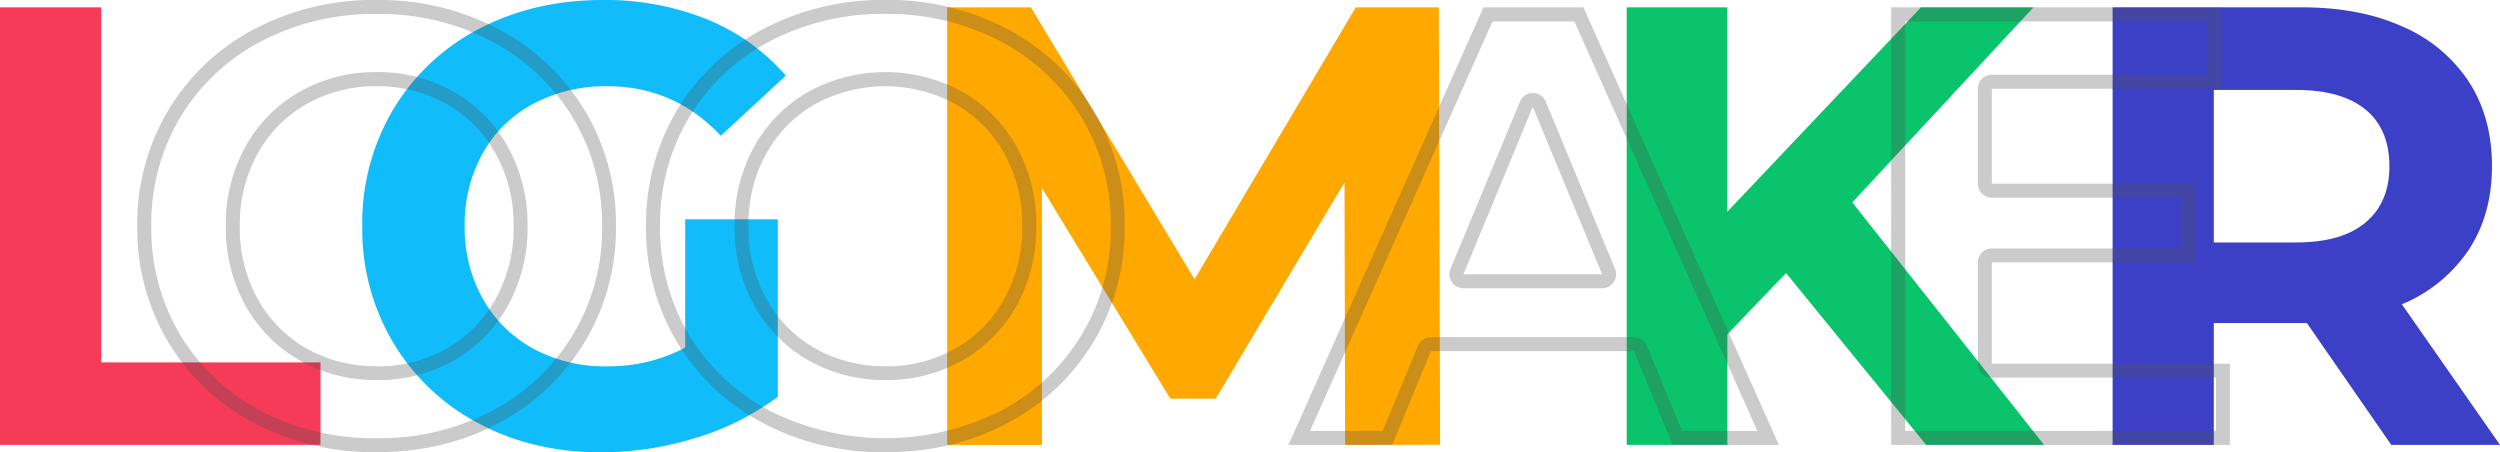 <svg xmlns="http://www.w3.org/2000/svg" viewBox="0 0 681.42 123.29"><title>Asset 1</title><g id="Layer_2" data-name="Layer 2"><g id="Layer_1-2" data-name="Layer 1"><path d="M0,2H27.59V98.78H87.36v22.48H0Z" fill="#f53b57"/><path d="M186.77,59.78H212v48.37a72.55,72.55,0,0,1-22.49,11.24,87.62,87.62,0,0,1-25.72,3.9q-18.56,0-33.37-7.91a58.93,58.93,0,0,1-23.25-22,60.52,60.52,0,0,1-8.43-31.76,60.56,60.56,0,0,1,8.43-31.77,58.74,58.74,0,0,1,23.42-22Q145.56,0,164.29,0a73.78,73.78,0,0,1,28.44,5.28,56.58,56.58,0,0,1,21.46,15.33L196.48,37Q183.7,23.49,165.65,23.51a42.2,42.2,0,0,0-20.27,4.76,34.23,34.23,0,0,0-13.79,13.46,39.48,39.48,0,0,0-4.94,19.92,39.2,39.2,0,0,0,4.94,19.76A35,35,0,0,0,145.3,95a40.68,40.68,0,0,0,20,4.85,44.7,44.7,0,0,0,21.46-5.11Z" fill="#10bcf9"/><path d="M366.64,121.26l-.17-71.53-35.09,58.93H319L284,51.27v70H258.16V2H281L325.6,76.13,369.54,2h22.64l.34,119.22Z" fill="#ffa800"/><path d="M486.82,74.43l-16,16.68v30.15H443.39V2h27.42v55.7L523.6,2h30.66L504.87,55.17l52.28,66.09H525Z" fill="#09c46b"/><path d="M651.78,121.26l-23-33.21H603.41v33.21H575.83V2h51.6q15.84,0,27.5,5.28a40.87,40.87,0,0,1,18,15q6.3,9.72,6.3,23T672.82,68.2a40.56,40.56,0,0,1-18.15,14.74l26.75,38.32Zm-7-91.38q-6.48-5.35-18.91-5.36H603.41V66.08h22.48q12.43,0,18.91-5.46t6.47-15.31C651.27,38.6,649.12,33.47,644.8,29.88Z" fill="#3c40c6"/><g opacity="0.3"><path d="M102.65,3.81a65.78,65.78,0,0,1,31.57,7.54A56.91,56.91,0,0,1,156.11,32a56.29,56.29,0,0,1,8,29.61,55.8,55.8,0,0,1-29.85,50.29,65.56,65.56,0,0,1-31.57,7.54A66.08,66.08,0,0,1,71,111.94,56.06,56.06,0,0,1,49.12,91.29a56.81,56.81,0,0,1-7.89-29.64A56.8,56.8,0,0,1,49.12,32,56,56,0,0,1,71,11.36a66.2,66.2,0,0,1,31.66-7.55m0,99.8a41.88,41.88,0,0,0,21-5.35,38.9,38.9,0,0,0,14.8-15,43.77,43.77,0,0,0,5.34-21.62A43.76,43.76,0,0,0,138.42,40a38.7,38.7,0,0,0-14.8-15,41.75,41.75,0,0,0-21-5.35A41.74,41.74,0,0,0,81.7,25,38.71,38.71,0,0,0,66.88,40a43.76,43.76,0,0,0-5.33,21.61,43.77,43.77,0,0,0,5.33,21.62,38.82,38.82,0,0,0,14.82,15,41.81,41.81,0,0,0,21,5.35M102.65,0A69.75,69.75,0,0,0,69.19,8,59.45,59.45,0,0,0,45.86,30.06a60.23,60.23,0,0,0-8.44,31.59,60.27,60.27,0,0,0,8.44,31.6,59.5,59.5,0,0,0,23.33,22,69.63,69.63,0,0,0,33.46,8q18.57,0,33.38-8a59.61,59.61,0,0,0,31.85-53.65A59.64,59.64,0,0,0,136,8a69.24,69.24,0,0,0-33.38-8Zm0,99.8A37.88,37.88,0,0,1,83.58,95,34.87,34.87,0,0,1,70.21,81.41a39.77,39.77,0,0,1-4.85-19.76A39.73,39.73,0,0,1,70.21,41.9,34.67,34.67,0,0,1,83.58,28.36a37.67,37.67,0,0,1,19.07-4.85,37.71,37.71,0,0,1,19.08,4.85A34.74,34.74,0,0,1,135.1,41.9,39.84,39.84,0,0,1,140,61.65a39.88,39.88,0,0,1-4.85,19.76A34.94,34.94,0,0,1,121.73,95a37.91,37.91,0,0,1-19.08,4.85Z" fill="#4f4f4f"/></g><g opacity="0.3"><path d="M241.32,3.81a65.78,65.78,0,0,1,31.57,7.54A56.84,56.84,0,0,1,294.78,32a56.29,56.29,0,0,1,8,29.61,55.8,55.8,0,0,1-29.85,50.29,70.05,70.05,0,0,1-63.23,0A56,56,0,0,1,187.8,91.29a56.72,56.72,0,0,1-7.89-29.64A56.71,56.71,0,0,1,187.8,32a55.93,55.93,0,0,1,21.86-20.66,66.23,66.23,0,0,1,31.66-7.55m0,99.8a41.88,41.88,0,0,0,21-5.35,38.93,38.93,0,0,0,14.81-15,43.77,43.77,0,0,0,5.33-21.62A43.76,43.76,0,0,0,277.1,40a38.66,38.66,0,0,0-14.81-15,43.77,43.77,0,0,0-41.92,0,38.71,38.71,0,0,0-14.82,15,43.73,43.73,0,0,0-5.33,21.61,43.67,43.67,0,0,0,5.34,21.62,38.79,38.79,0,0,0,14.81,15,41.81,41.81,0,0,0,20.95,5.35M241.32,0a69.75,69.75,0,0,0-33.46,8,59.45,59.45,0,0,0-23.33,22.06,60.22,60.22,0,0,0-8.43,31.59,60.26,60.26,0,0,0,8.43,31.6,59.5,59.5,0,0,0,23.33,22,69.63,69.63,0,0,0,33.46,8q18.57,0,33.39-8a59.63,59.63,0,0,0,31.84-53.65A59.66,59.66,0,0,0,274.71,8a69.3,69.3,0,0,0-33.39-8Zm0,99.8A37.88,37.88,0,0,1,222.25,95a34.94,34.94,0,0,1-13.37-13.54A39.77,39.77,0,0,1,204,61.65a39.73,39.73,0,0,1,4.85-19.75,34.74,34.74,0,0,1,13.37-13.54,39.94,39.94,0,0,1,38.15,0A34.74,34.74,0,0,1,273.77,41.9a39.73,39.73,0,0,1,4.85,19.75,39.77,39.77,0,0,1-4.85,19.76A34.94,34.94,0,0,1,260.4,95a37.89,37.89,0,0,1-19.08,4.85Z" fill="#4f4f4f"/></g><g opacity="0.3"><path d="M429.12,5.85,479,117.45H458.48L448.9,94.26a3.81,3.81,0,0,0-3.52-2.36H390a3.81,3.81,0,0,0-3.52,2.36l-9.59,23.19H357.07L406.81,5.85h22.31M398.88,78.57h37.81a3.81,3.81,0,0,0,3.52-5.27l-18.9-45.64a3.81,3.81,0,0,0-7,0L395.36,73.3a3.82,3.82,0,0,0,3.52,5.27M431.59,2H404.34L351.2,121.26h28.27L390,95.71h55.35l10.56,25.55h28.95L431.59,2ZM398.88,74.76l18.91-45.64,18.9,45.64Z" fill="#4f4f4f"/></g><g opacity="0.3"><path d="M601.77,5.85V20.37H542.9a3.82,3.82,0,0,0-3.81,3.81V50.07a3.81,3.81,0,0,0,3.81,3.81h51.54V67.72H542.9a3.81,3.81,0,0,0-3.81,3.81V99.12a3.81,3.81,0,0,0,3.81,3.81H604v14.52H519.29V5.85h82.48M605.58,2h-90.1V121.26h92.31V99.12H542.9V71.53h55.35V50.07H542.9V24.18h62.68V2Z" fill="#4f4f4f"/></g></g></g></svg>